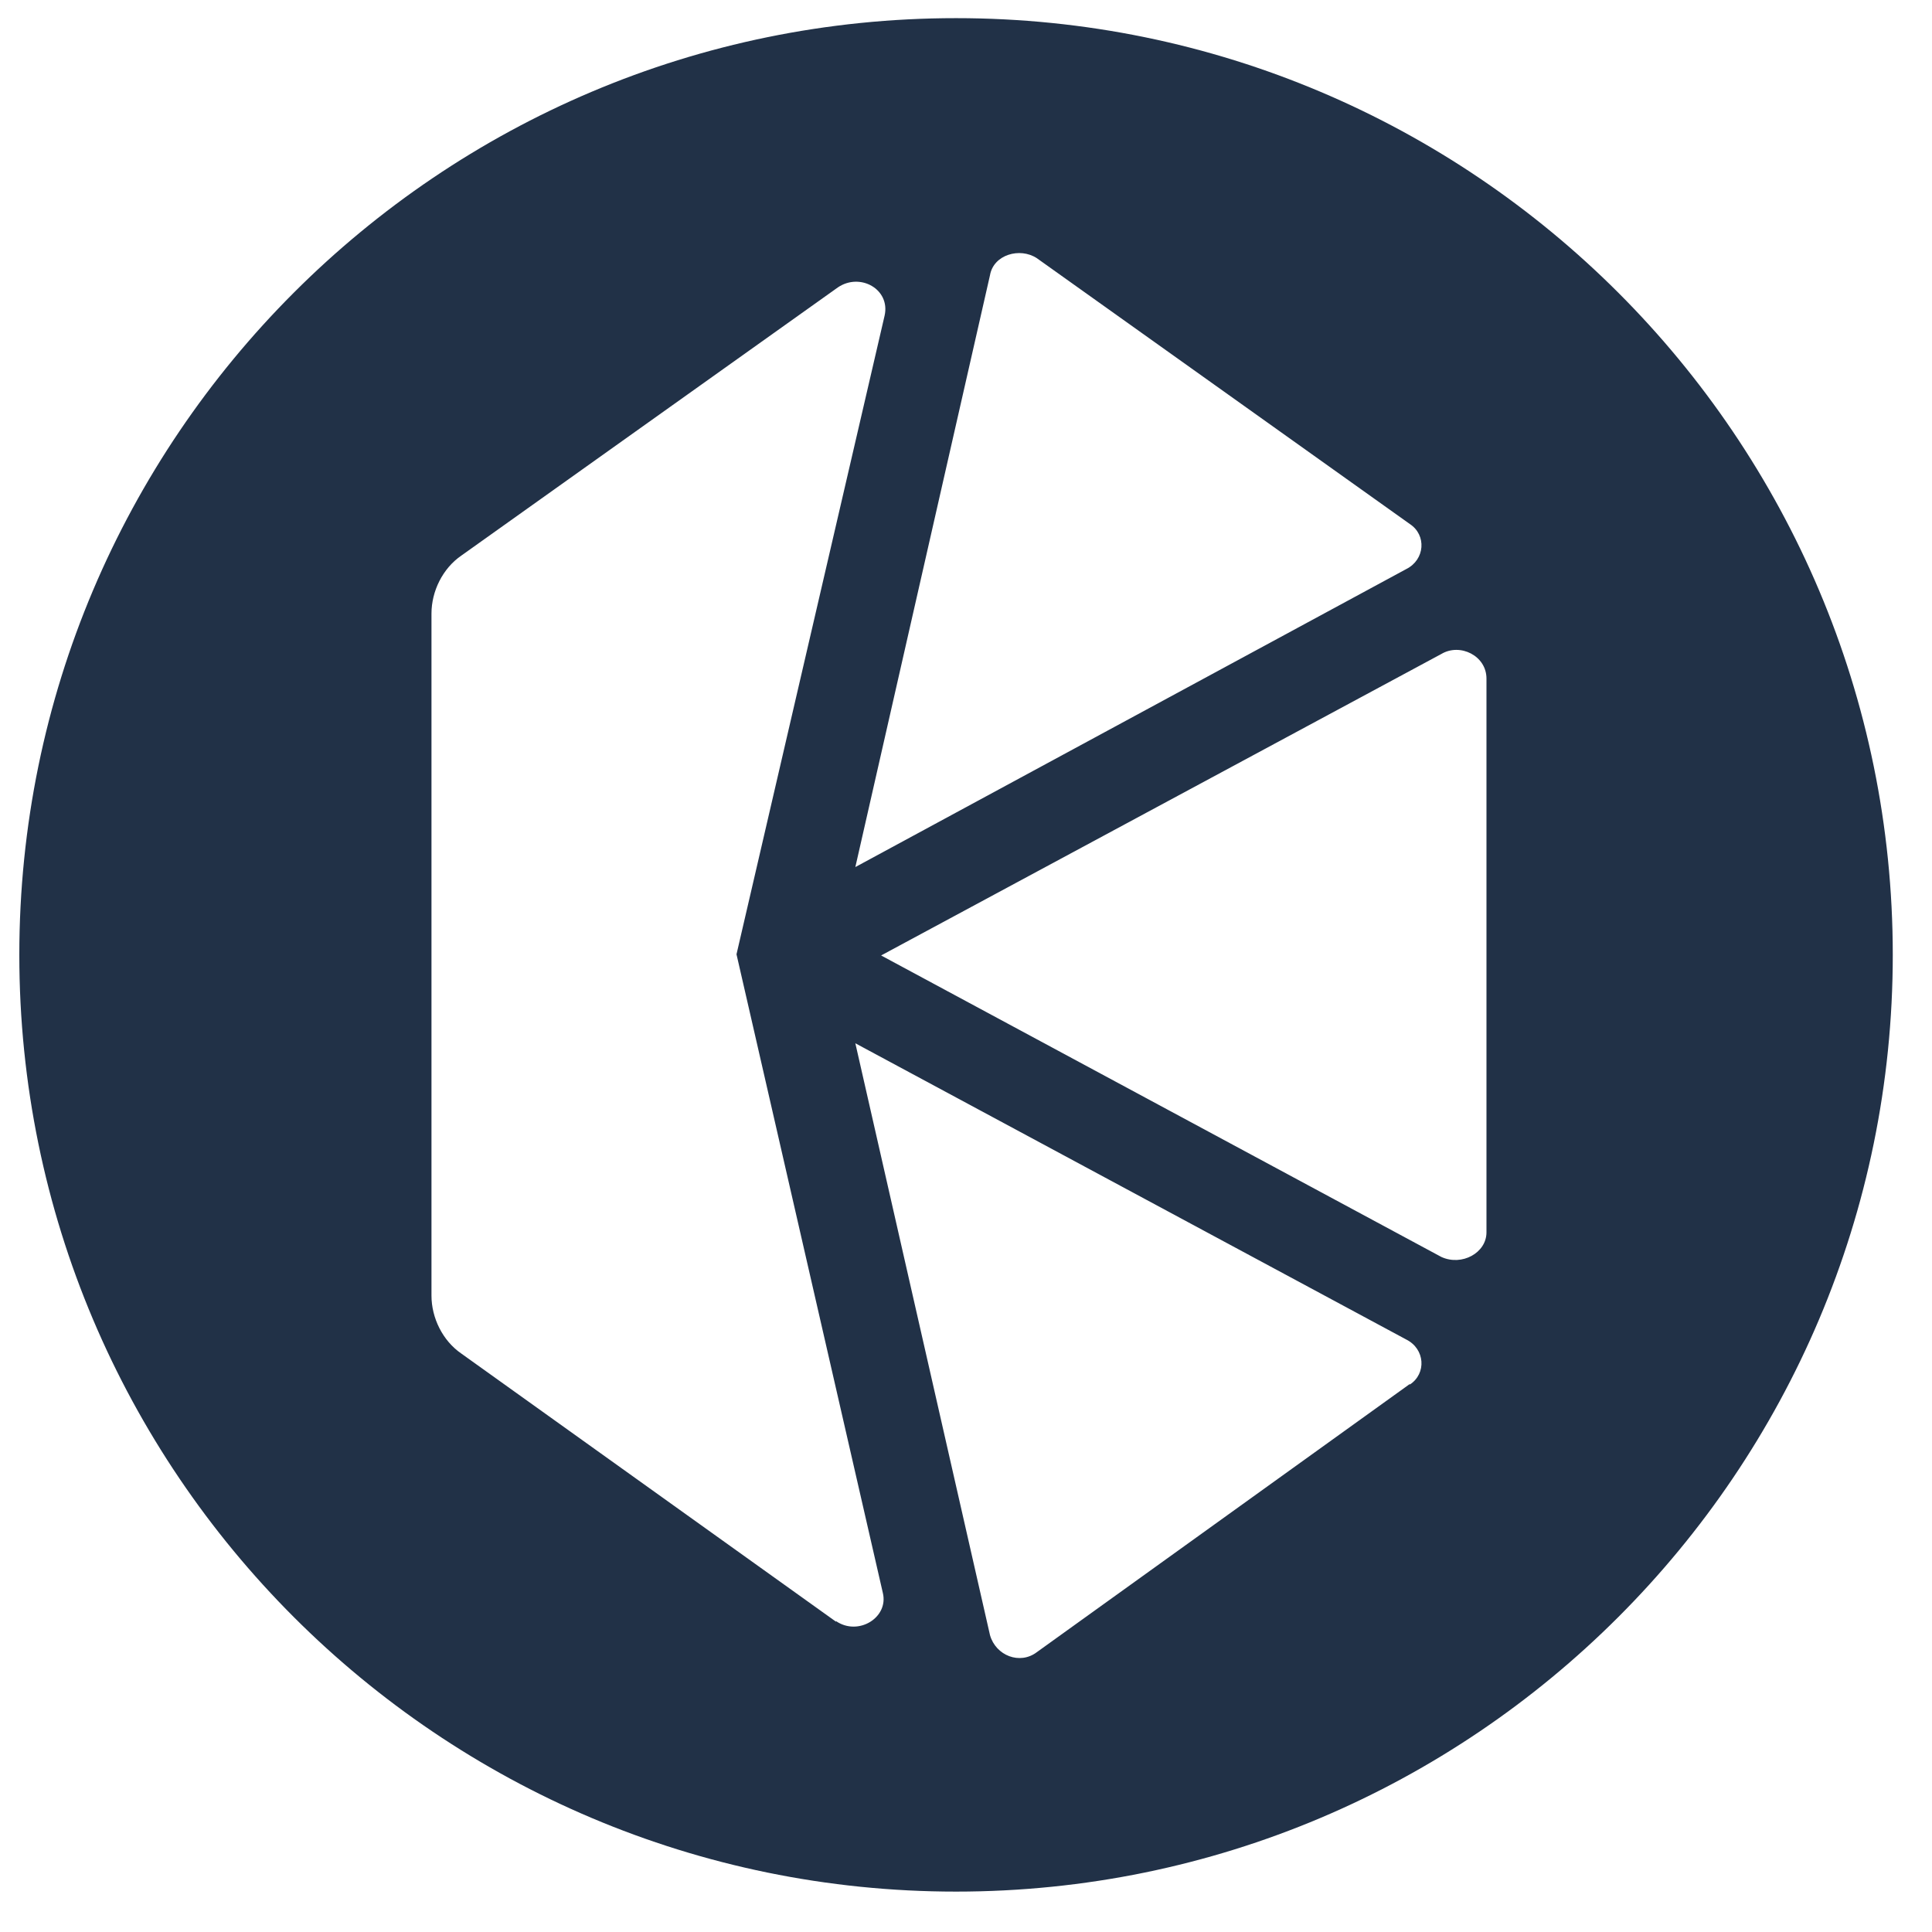 <svg width="33" height="33" viewBox="0 0 33 33" fill="none" xmlns="http://www.w3.org/2000/svg">
<path d="M16.33 0.31C7.5 0.31 0.33 7.48 0.33 16.31C0.33 25.14 7.5 32.31 16.33 32.31C25.16 32.31 32.33 25.14 32.33 16.31C32.33 7.48 25.16 0.31 16.33 0.31ZM16.91 4.7C16.97 4.35 17.42 4.22 17.71 4.41L24.08 8.95C24.37 9.14 24.34 9.56 24.02 9.72L14.61 14.81L16.91 4.7ZM14.28 27.7L7.88 23.12C7.56 22.9 7.37 22.51 7.37 22.13V10.48C7.37 10.1 7.56 9.71 7.88 9.49L14.31 4.91C14.69 4.65 15.21 4.94 15.11 5.39L12.58 16.3L15.08 27.21C15.18 27.63 14.66 27.95 14.28 27.69V27.7ZM24.08 23.64L17.71 28.22C17.42 28.44 17.01 28.28 16.91 27.93L14.61 17.82L24.02 22.88C24.34 23.04 24.37 23.46 24.08 23.65V23.64ZM25.39 21.05C25.39 21.4 24.97 21.63 24.62 21.47L15.05 16.32L24.62 11.17C24.94 10.98 25.39 11.2 25.39 11.59V21.06V21.05Z" fill="#213147"/>
</svg>
